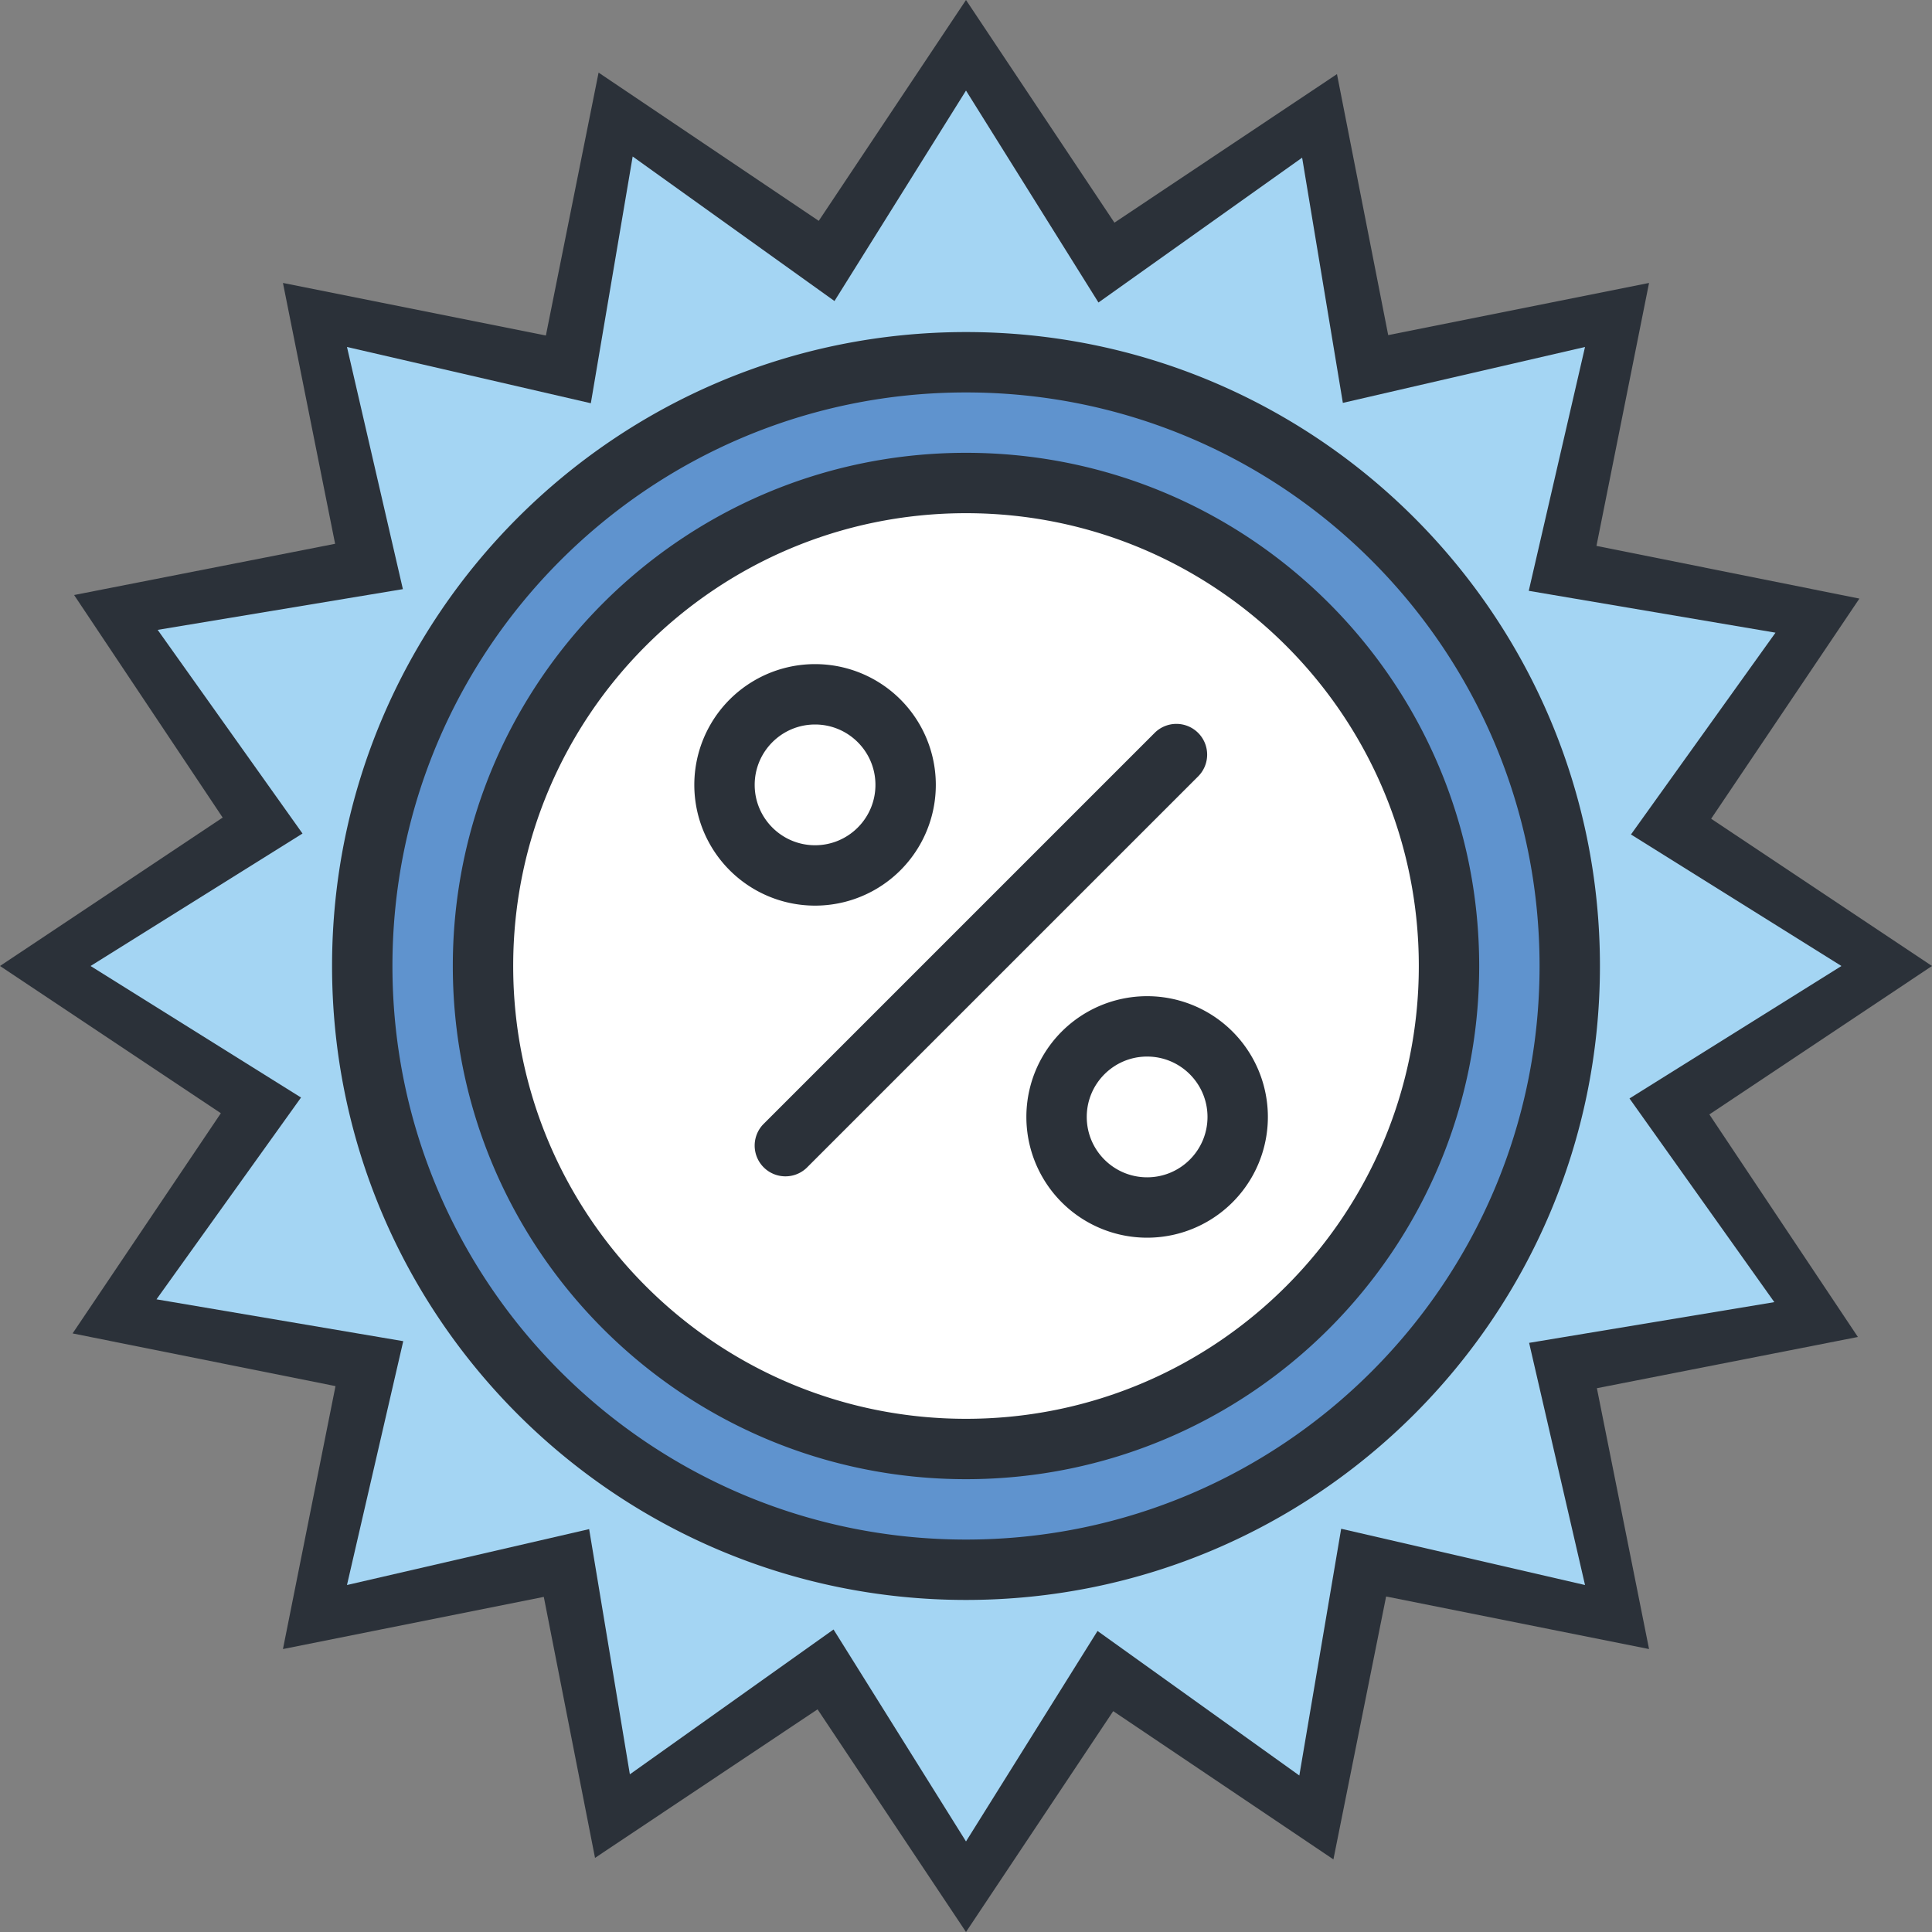   <svg
    xmlns="http://www.w3.org/2000/svg"
    width="128"
    height="128"
    viewBox="0 0 128 128"
  >
    <rect x="0" y="0" width="128" height="128" fill="#808080" stroke="none"/>
    <g fill="none" fillRule="nonzero">
      <path
        fill="#A4D5F3"
        d="M119.35 87.162l-8.332-13.46c.034-.158.044-.324.076-.482L124 64l-12.906-9.218c-.008-.042-.01-.084-.02-.124l8.442-13.418-15.446-3.634c-.088-.132-.158-.276-.248-.408l2.604-15.622-15.622 2.604c-.042-.028-.084-.048-.124-.076L87.162 8.652l-13.46 8.332c-.158-.034-.324-.044-.482-.076L64 4l-9.218 12.906c-.042.008-.084.01-.124.018L41.24 8.484 37.606 23.93c-.132.088-.276.158-.408.248l-15.622-2.604 2.604 15.622c-.028.042-.048.084-.076.124L8.652 40.838l8.332 13.46c-.034.158-.044.324-.076.482L4 64l12.906 9.218c.008.042.01.084.018.124L8.484 86.76l15.446 3.634c.088.132.158.276.248.408l-2.604 15.622 15.622-2.604c.042.028.084.048.124.076l3.52 15.452 13.46-8.332c.158.034.324.044.482.076L64 124l9.218-12.906c.042-.008.084-.01.124-.02l13.418 8.442 3.634-15.446c.132-.088.276-.158.408-.248l15.622 2.604-2.604-15.622c.028-.042.048-.084.076-.124l15.454-3.518z"
      />
      <circle
        cx="40"
        cy="40"
        r="40"
        fill="#5F93CE"
        transform="translate(24 24)"
      />
      <circle cx="32" cy="32" r="32" fill="#FFF" transform="translate(32 32)" />
      <path
        fill="#2B3139"
        d="M64 22c-23.196 0-42 18.804-42 42s18.804 42 42 42 42-18.804 42-42-18.804-42-42-42zm0 80c-20.986 0-38-17.014-38-38s17.014-38 38-38 38 17.014 38 38-17.014 38-38 38zm-2-50a8 8 0 1 0-16 0 8 8 0 0 0 16 0zm-12 0c0-2.208 1.792-4 4-4s4 1.792 4 4-1.792 4-4 4-4-1.792-4-4zm29.38-3.444a2.038 2.038 0 0 0-2.882 0L50.556 74.498a2.038 2.038 0 0 0 2.88 2.882L79.38 51.438a2.038 2.038 0 0 0 0-2.882zM64 30c-18.778 0-34 15.222-34 34s15.222 34 34 34 34-15.222 34-34-15.222-34-34-34zm0 64c-16.568 0-30-13.432-30-30 0-16.568 13.432-30 30-30 16.568 0 30 13.432 30 30 0 16.568-13.432 30-30 30zm12-28a8 8 0 1 0 0 16 8 8 0 0 0 0-16zm0 12c-2.208 0-4-1.792-4-4s1.792-4 4-4 4 1.792 4 4-1.792 4-4 4z"
      />
      <path
        fill="#2B3139"
        d="M113.25 73.834L128 64l-14.632-9.756 9.822-14.586-17.42-3.492 3.484-17.42-17.282 3.456L88.578 4.91l-14.744 9.842L64 0l-9.756 14.632L39.658 4.81l-3.492 17.418-17.42-3.482 3.456 17.282L4.91 39.422l9.842 14.744L0 64l14.632 9.754L4.81 88.342l17.418 3.492-3.482 17.42 17.282-3.456 3.394 17.292 14.744-9.842L64 128l9.754-14.632 14.588 9.822 3.492-17.418 17.42 3.482-3.456-17.282 17.292-3.394-9.84-14.744zm-8.238 31.178l-16.156-3.728-2.772 16.348-13.37-9.576L64 122l-8.776-14.042-13.494 9.596-2.698-16.246-16.044 3.704 3.728-16.156-16.348-2.772 9.576-13.37L6 64l14.042-8.776-9.596-13.494 16.246-2.698-3.704-16.044 16.156 3.728 2.772-16.348 13.37 9.576L64 6l8.776 14.042 13.494-9.596 2.698 16.246 16.044-3.704-3.728 16.156 16.348 2.772-9.576 13.37L122 64l-14.042 8.776 9.596 13.494-16.246 2.698 3.704 16.044z"
      />
    </g>
  </svg>
